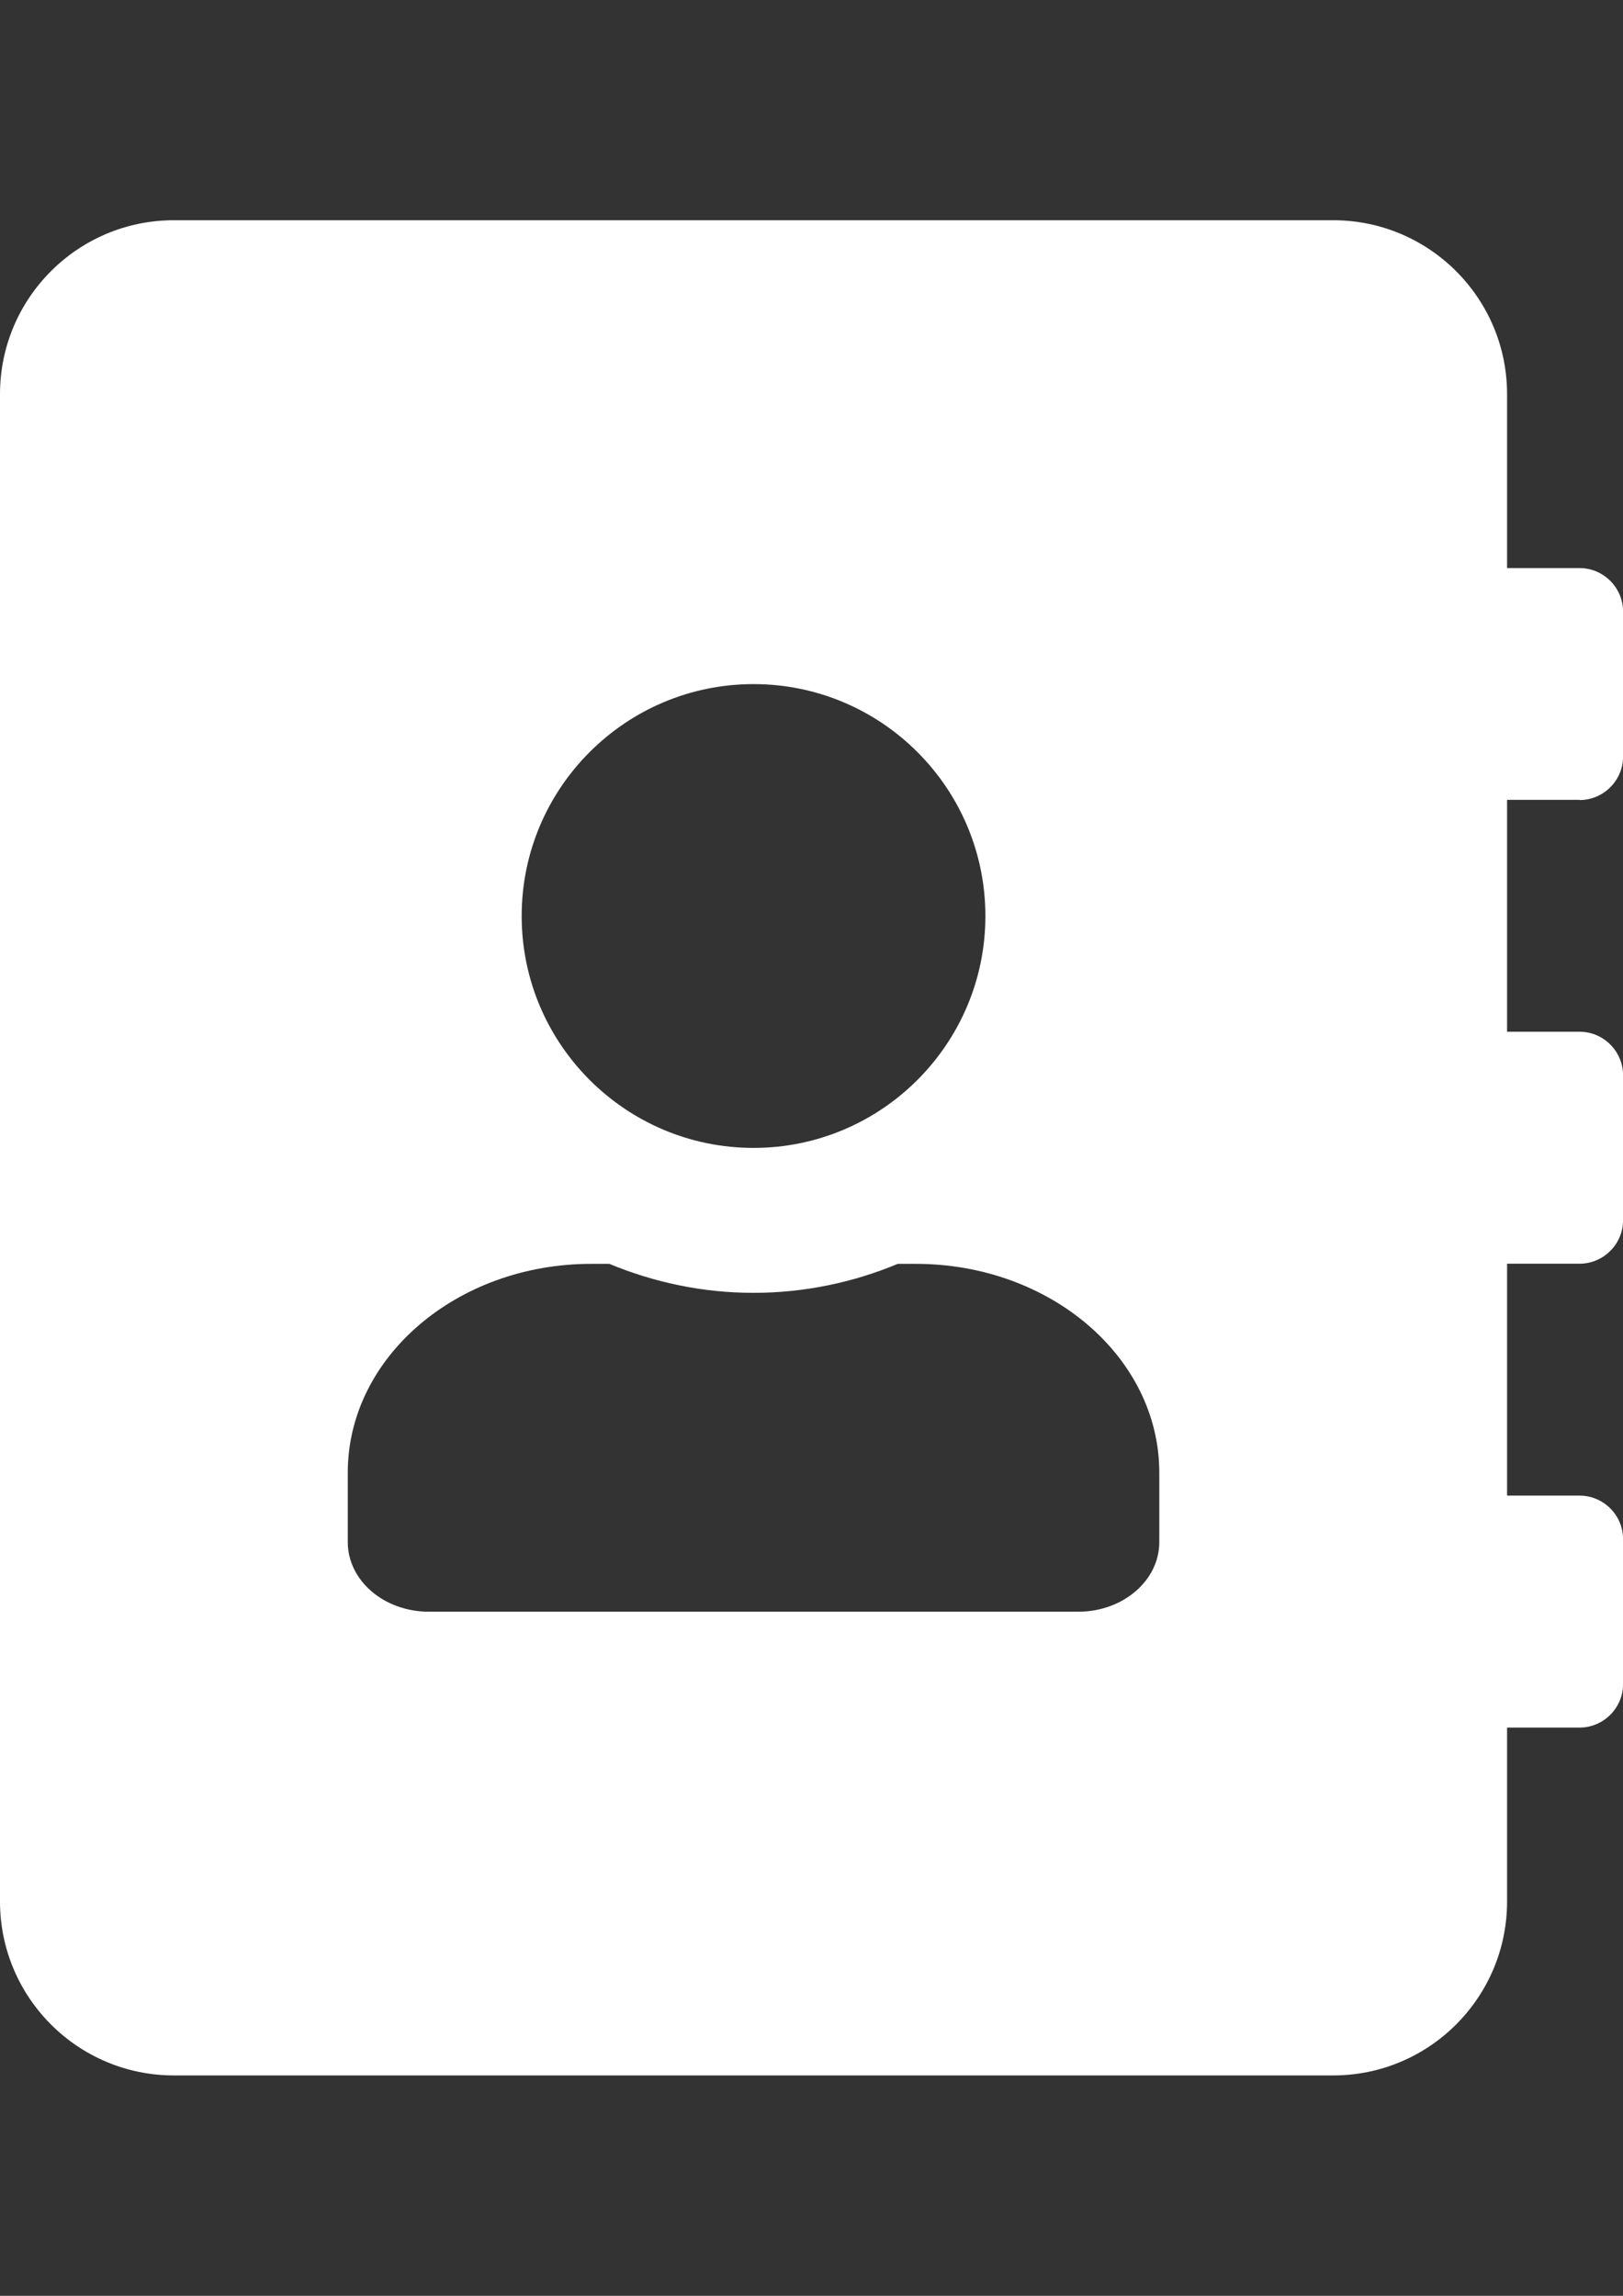 <?xml version="1.0" encoding="UTF-8"?>
<!DOCTYPE svg PUBLIC "-//W3C//DTD SVG 1.1//EN" "http://www.w3.org/Graphics/SVG/1.1/DTD/svg11.dtd">
<!-- Creator: CorelDRAW 2017 -->
<svg xmlns="http://www.w3.org/2000/svg" xml:space="preserve" width="210mm" height="297mm" version="1.1" style="shape-rendering:geometricPrecision; text-rendering:geometricPrecision; image-rendering:optimizeQuality; fill-rule:evenodd; clip-rule:evenodd"
viewBox="0 0 21000 29700"
 xmlns:xlink="http://www.w3.org/1999/xlink">
 <rect x="0" y="0" width="21000" height="29700" fill="#333333" stroke="none"/>
 <defs>
  <style type="text/css">
   <![CDATA[
    .fil0 {fill:white}
   ]]>
  </style>
 </defs>
 <g id="Layer_x0020_1">
  <path class="fil0" d="M20438 10350c309,0 563,-253 563,-563l0 -1875c0,-309 -253,-563 -563,-563l-938 0 0 -2250c0,-1242 -1008,-2250 -2250,-2250l-15000 0c-1242,0 -2250,1008 -2250,2250l0 19500c0,1242 1008,2250 2250,2250l15000 0c1242,0 2250,-1008 2250,-2250l0 -2250 938 0c309,0 563,-253 563,-563l0 -1875c0,-309 -253,-563 -563,-563l-938 0 0 -3000 938 0c309,0 563,-253 563,-563l0 -1875c0,-309 -253,-563 -563,-563l-938 0 0 -3000 938 0zm-10688 -1500c1655,0 3000,1345 3000,3000 0,1655 -1345,3000 -3000,3000 -1655,0 -3000,-1345 -3000,-3000 0,-1655 1345,-3000 3000,-3000zm5250 11100c0,497 -469,900 -1050,900l-8400 0c-581,0 -1050,-403 -1050,-900l0 -900c0,-1491 1411,-2700 3150,-2700l234 0c577,239 1205,375 1866,375 661,0 1294,-136 1866,-375l234 0c1739,0 3150,1209 3150,2700l0 900z"/>
 </g>
</svg>
